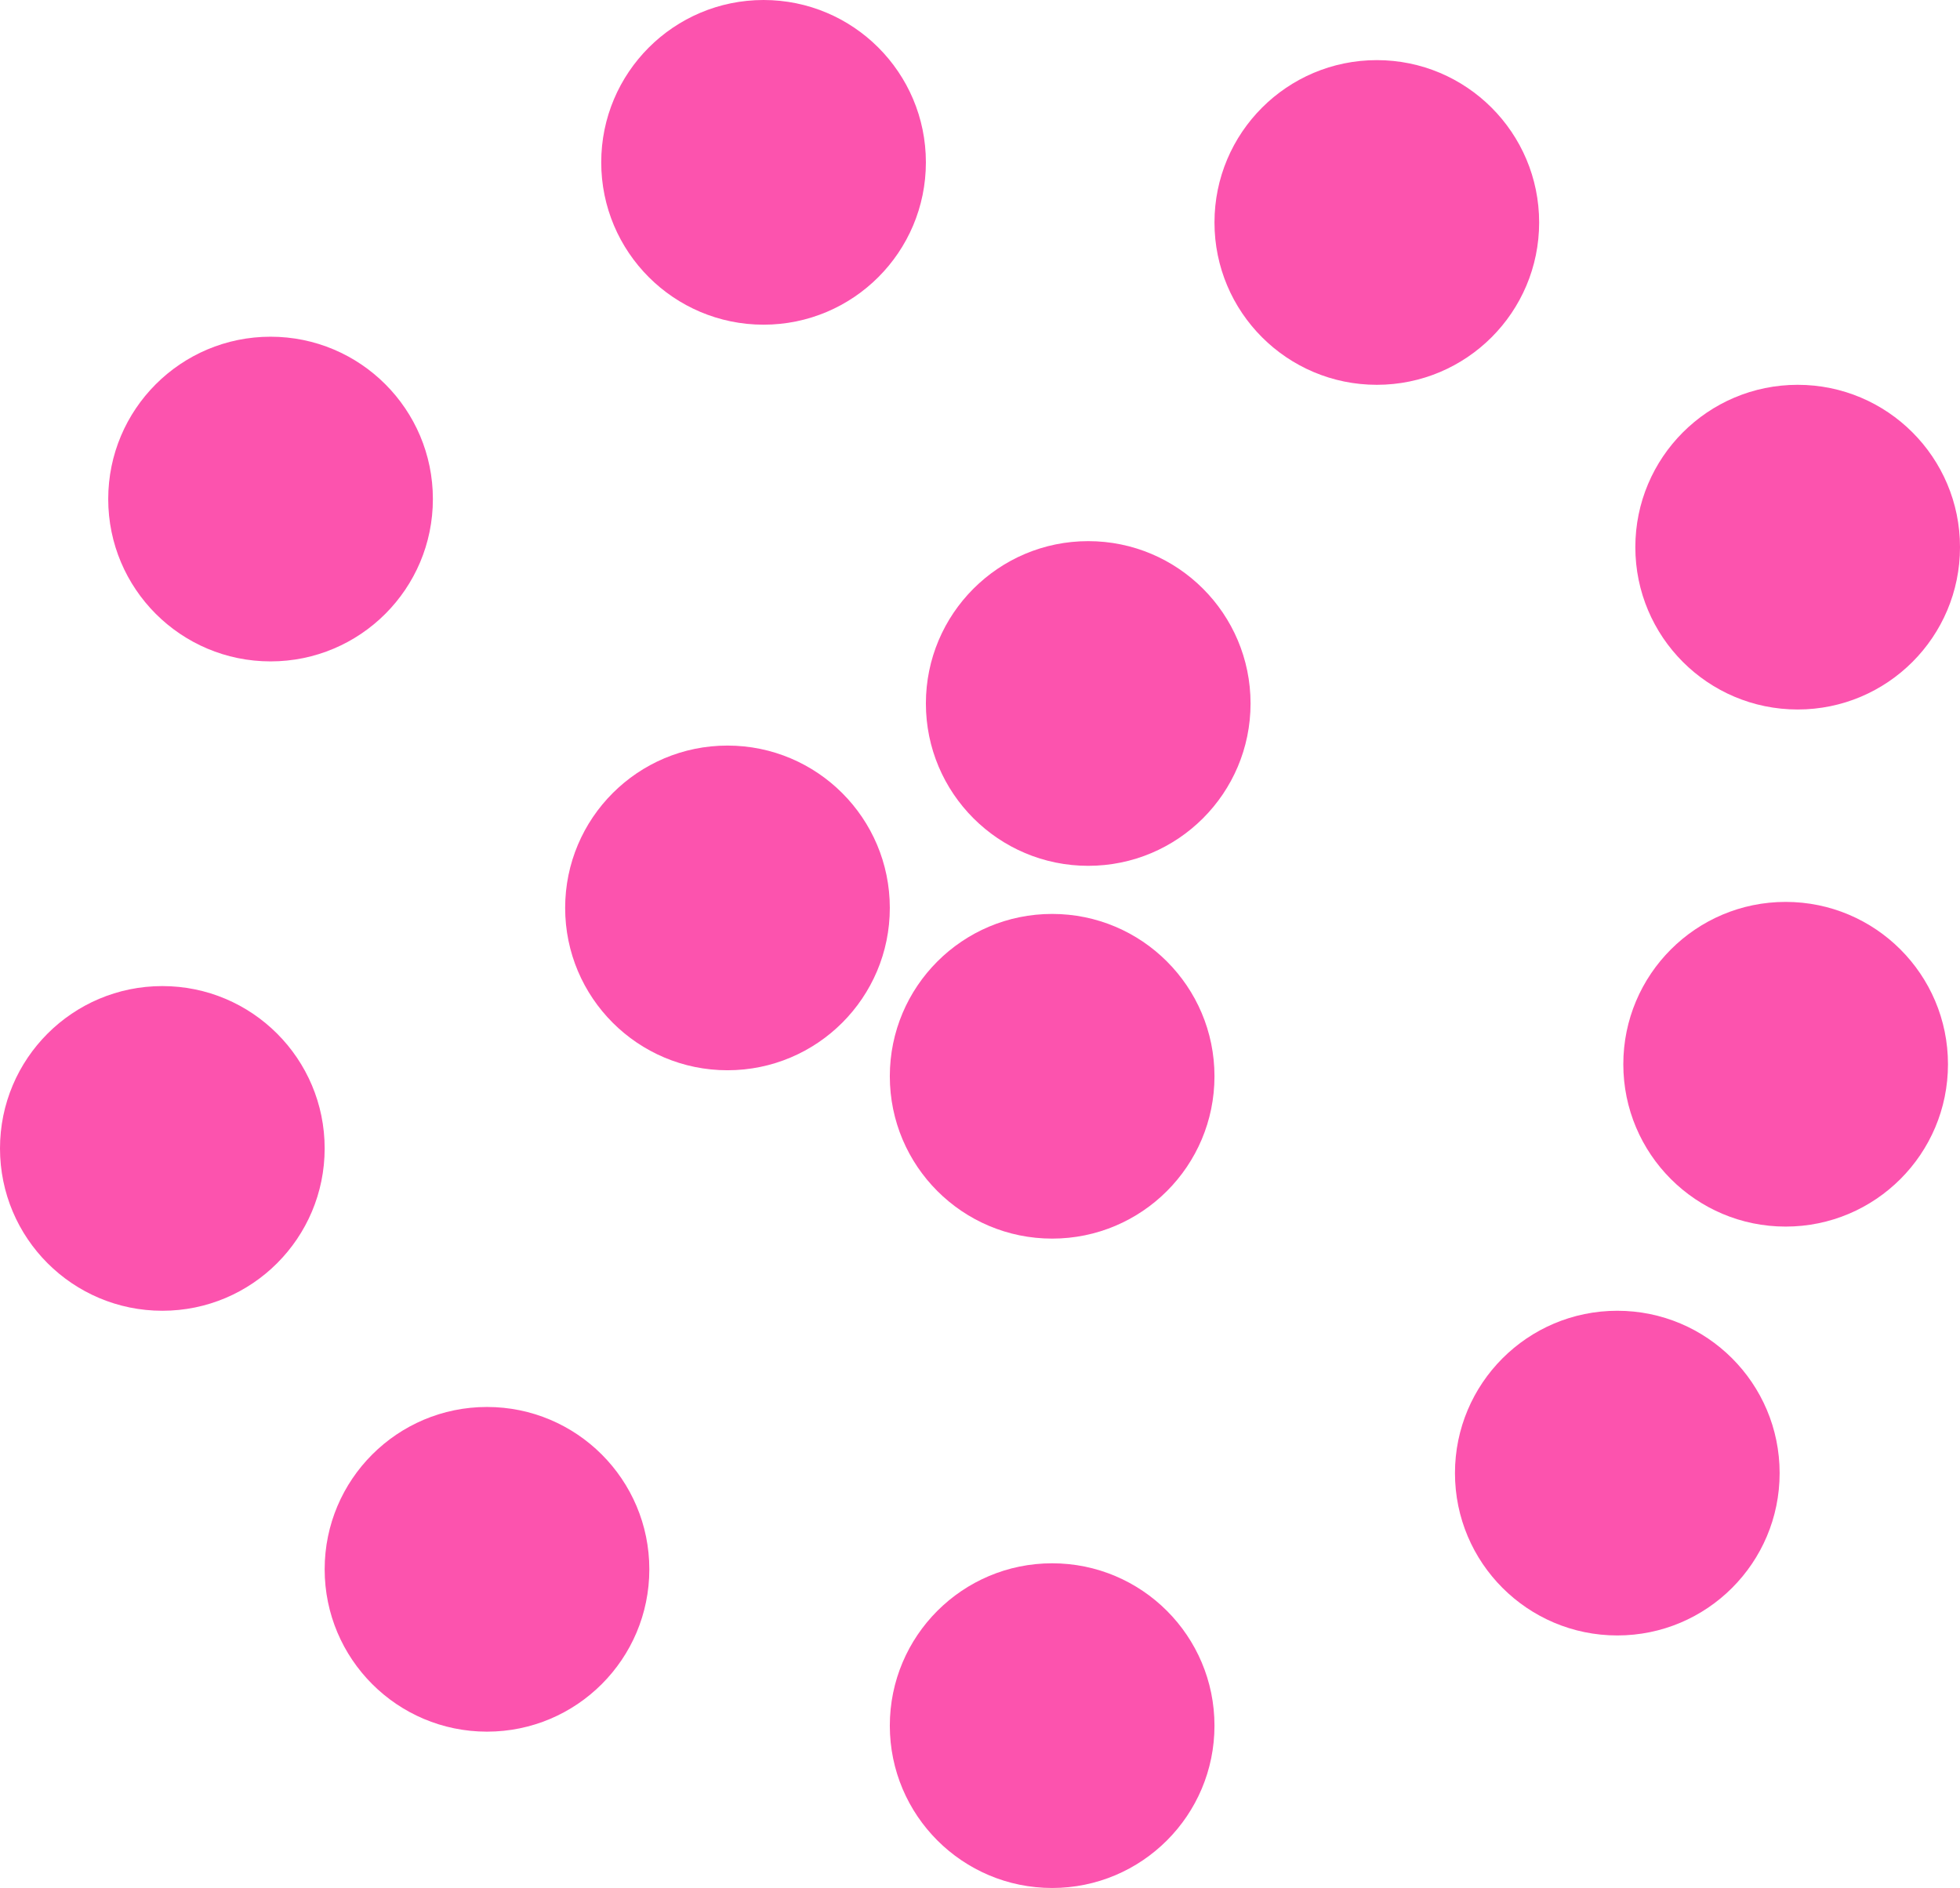 <svg width="163" height="157" viewBox="0 0 163 157" fill="none" xmlns="http://www.w3.org/2000/svg">
<circle cx="114.5" cy="18.5" r="13.5" fill="#FC53AE"/>
<circle cx="149.5" cy="45.5" r="13.5" fill="#FC53AE"/>
<circle cx="63.5" cy="13.5" r="13.5" fill="#FC53AE"/>
<circle cx="60.5" cy="75.5" r="13.5" fill="#FC53AE"/>
<circle cx="90.5" cy="58.5" r="13.5" fill="#FC53AE"/>
<circle cx="87.5" cy="89.5" r="13.5" fill="#FC53AE"/>
<circle cx="148.5" cy="88.5" r="13.5" fill="#FC53AE"/>
<circle cx="13.5" cy="95.5" r="13.5" fill="#FC53AE"/>
<circle cx="87.5" cy="143.5" r="13.5" fill="#FC53AE"/>
<circle cx="22.5" cy="41.5" r="13.5" fill="#FC53AE"/>
<circle cx="40.5" cy="130.5" r="13.5" fill="#FC53AE"/>
<circle cx="134.5" cy="122.5" r="13.5" fill="#FC53AE"/>
</svg>
